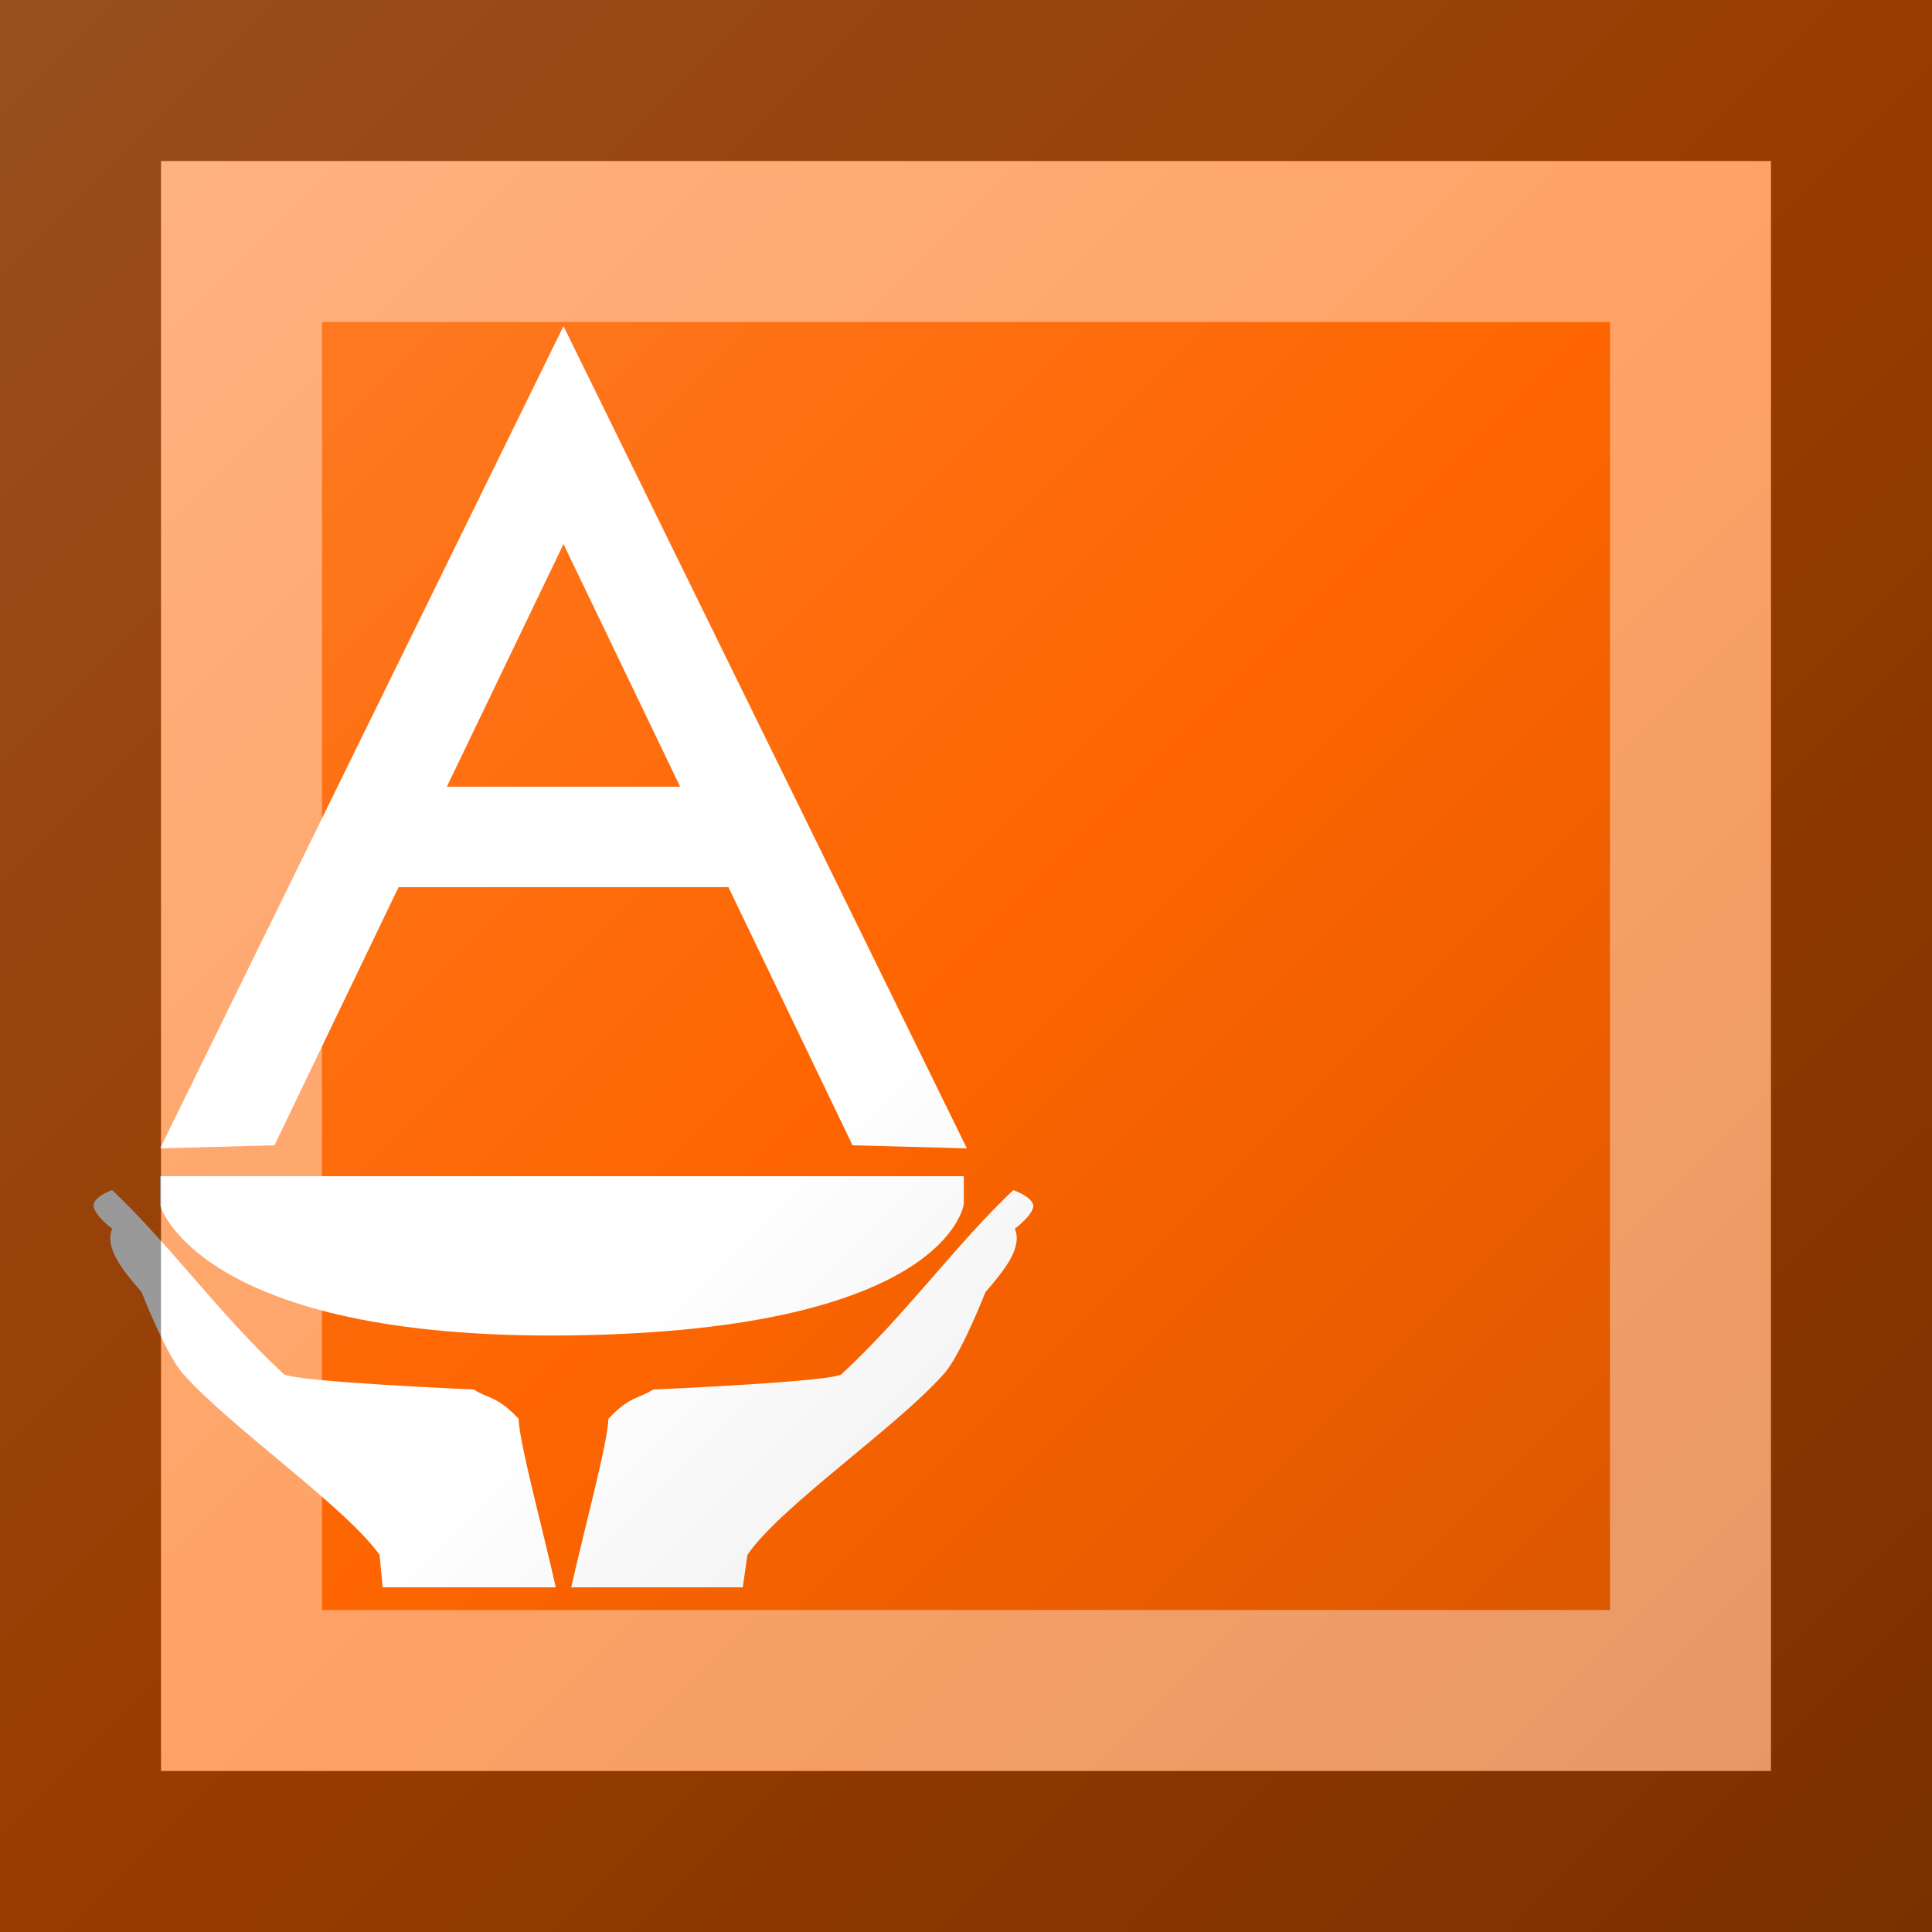 <?xml version="1.0"?>
<svg xmlns="http://www.w3.org/2000/svg" xmlns:xlink="http://www.w3.org/1999/xlink" version="1.1" width="360" height="360" viewBox="0 0 360 360">
<!-- Generated by Kreative Vexillo v1.0 -->
<style>
.orange{fill:rgb(254,101,0);}
.white{fill:rgb(255,255,255);}
</style>
<defs>
<path id="bowl" d="M 0.259 0.636 L -0.261 0.636 L -0.261 0.655 C -0.261 0.655 -0.236 0.742 0.004 0.739 C 0.249 0.736 0.259 0.654 0.259 0.654 Z"/>
<path id="lhand" d="M -0.005 0.902 C -0.013 0.866 -0.029 0.807 -0.029 0.793 C -0.043 0.778 -0.049 0.78 -0.058 0.774 C -0.058 0.774 -0.175 0.769 -0.181 0.764 C -0.223 0.725 -0.254 0.681 -0.292 0.645 C -0.292 0.645 -0.304 0.649 -0.304 0.655 C -0.304 0.661 -0.292 0.67 -0.292 0.67 C -0.297 0.682 -0.286 0.696 -0.273 0.711 C -0.273 0.711 -0.257 0.752 -0.246 0.764 C -0.216 0.798 -0.141 0.85 -0.119 0.881 L -0.117 0.902 Z"/>
<path id="peak" d="M -0.261 0.618 L -0.187 0.616 L 0.0 0.227 L 0.187 0.616 L 0.261 0.618 L 0.0 0.086 Z"/>
<path id="rhand" d="M 0.005 0.902 C 0.013 0.866 0.029 0.807 0.029 0.793 C 0.043 0.778 0.049 0.78 0.058 0.774 C 0.058 0.774 0.175 0.769 0.18 0.764 C 0.222 0.725 0.253 0.681 0.291 0.645 C 0.291 0.645 0.303 0.649 0.304 0.655 C 0.304 0.661 0.292 0.67 0.292 0.67 C 0.297 0.682 0.286 0.696 0.273 0.711 C 0.273 0.711 0.257 0.752 0.246 0.764 C 0.216 0.798 0.14 0.85 0.119 0.881 L 0.116 0.902 Z"/>
<path id="xbar" d="M -0.118 0.384 H 0.123 V 0.449 H -0.118 Z"/>
<linearGradient id="glaze" x1="0%" y1="0%" x2="100%" y2="100%">
<stop offset="0%" stop-color="rgb(255,255,255)" stop-opacity="0.2"/>
<stop offset="49.999%" stop-color="rgb(255,255,255)" stop-opacity="0.0"/>
<stop offset="50.001%" stop-color="rgb(0,0,0)" stop-opacity="0.0"/>
<stop offset="100%" stop-color="rgb(0,0,0)" stop-opacity="0.2"/>
</linearGradient>
</defs>
<g>
<rect x="0" y="0" width="360" height="360" class="orange"/>
<use xlink:href="#lhand" transform="translate(105 36) scale(288 288) rotate(0)" class="white"/>
<use xlink:href="#rhand" transform="translate(105 36) scale(288 288) rotate(0)" class="white"/>
<use xlink:href="#bowl" transform="translate(105 36) scale(288 288) rotate(0)" class="white"/>
<use xlink:href="#peak" transform="translate(105 36) scale(288 288) rotate(0)" class="white"/>
<use xlink:href="#xbar" transform="translate(105 36) scale(288 288) rotate(0)" class="white"/>
</g>
<g>
<rect x="0" y="0" width="360" height="360" fill="url(#glaze)"/>
<path d="M 30 30 L 330 30 L 330 330 L 30 330 Z M 60 60 L 60 300 L 300 300 L 300 60 Z" fill="rgb(255,255,255)" opacity="0.4"/>
<path d="M 0 0 L 360 0 L 360 360 L 0 360 Z M 30 30 L 30 330 L 330 330 L 330 30 Z" fill="rgb(0,0,0)" opacity="0.4"/>
</g>
</svg>
